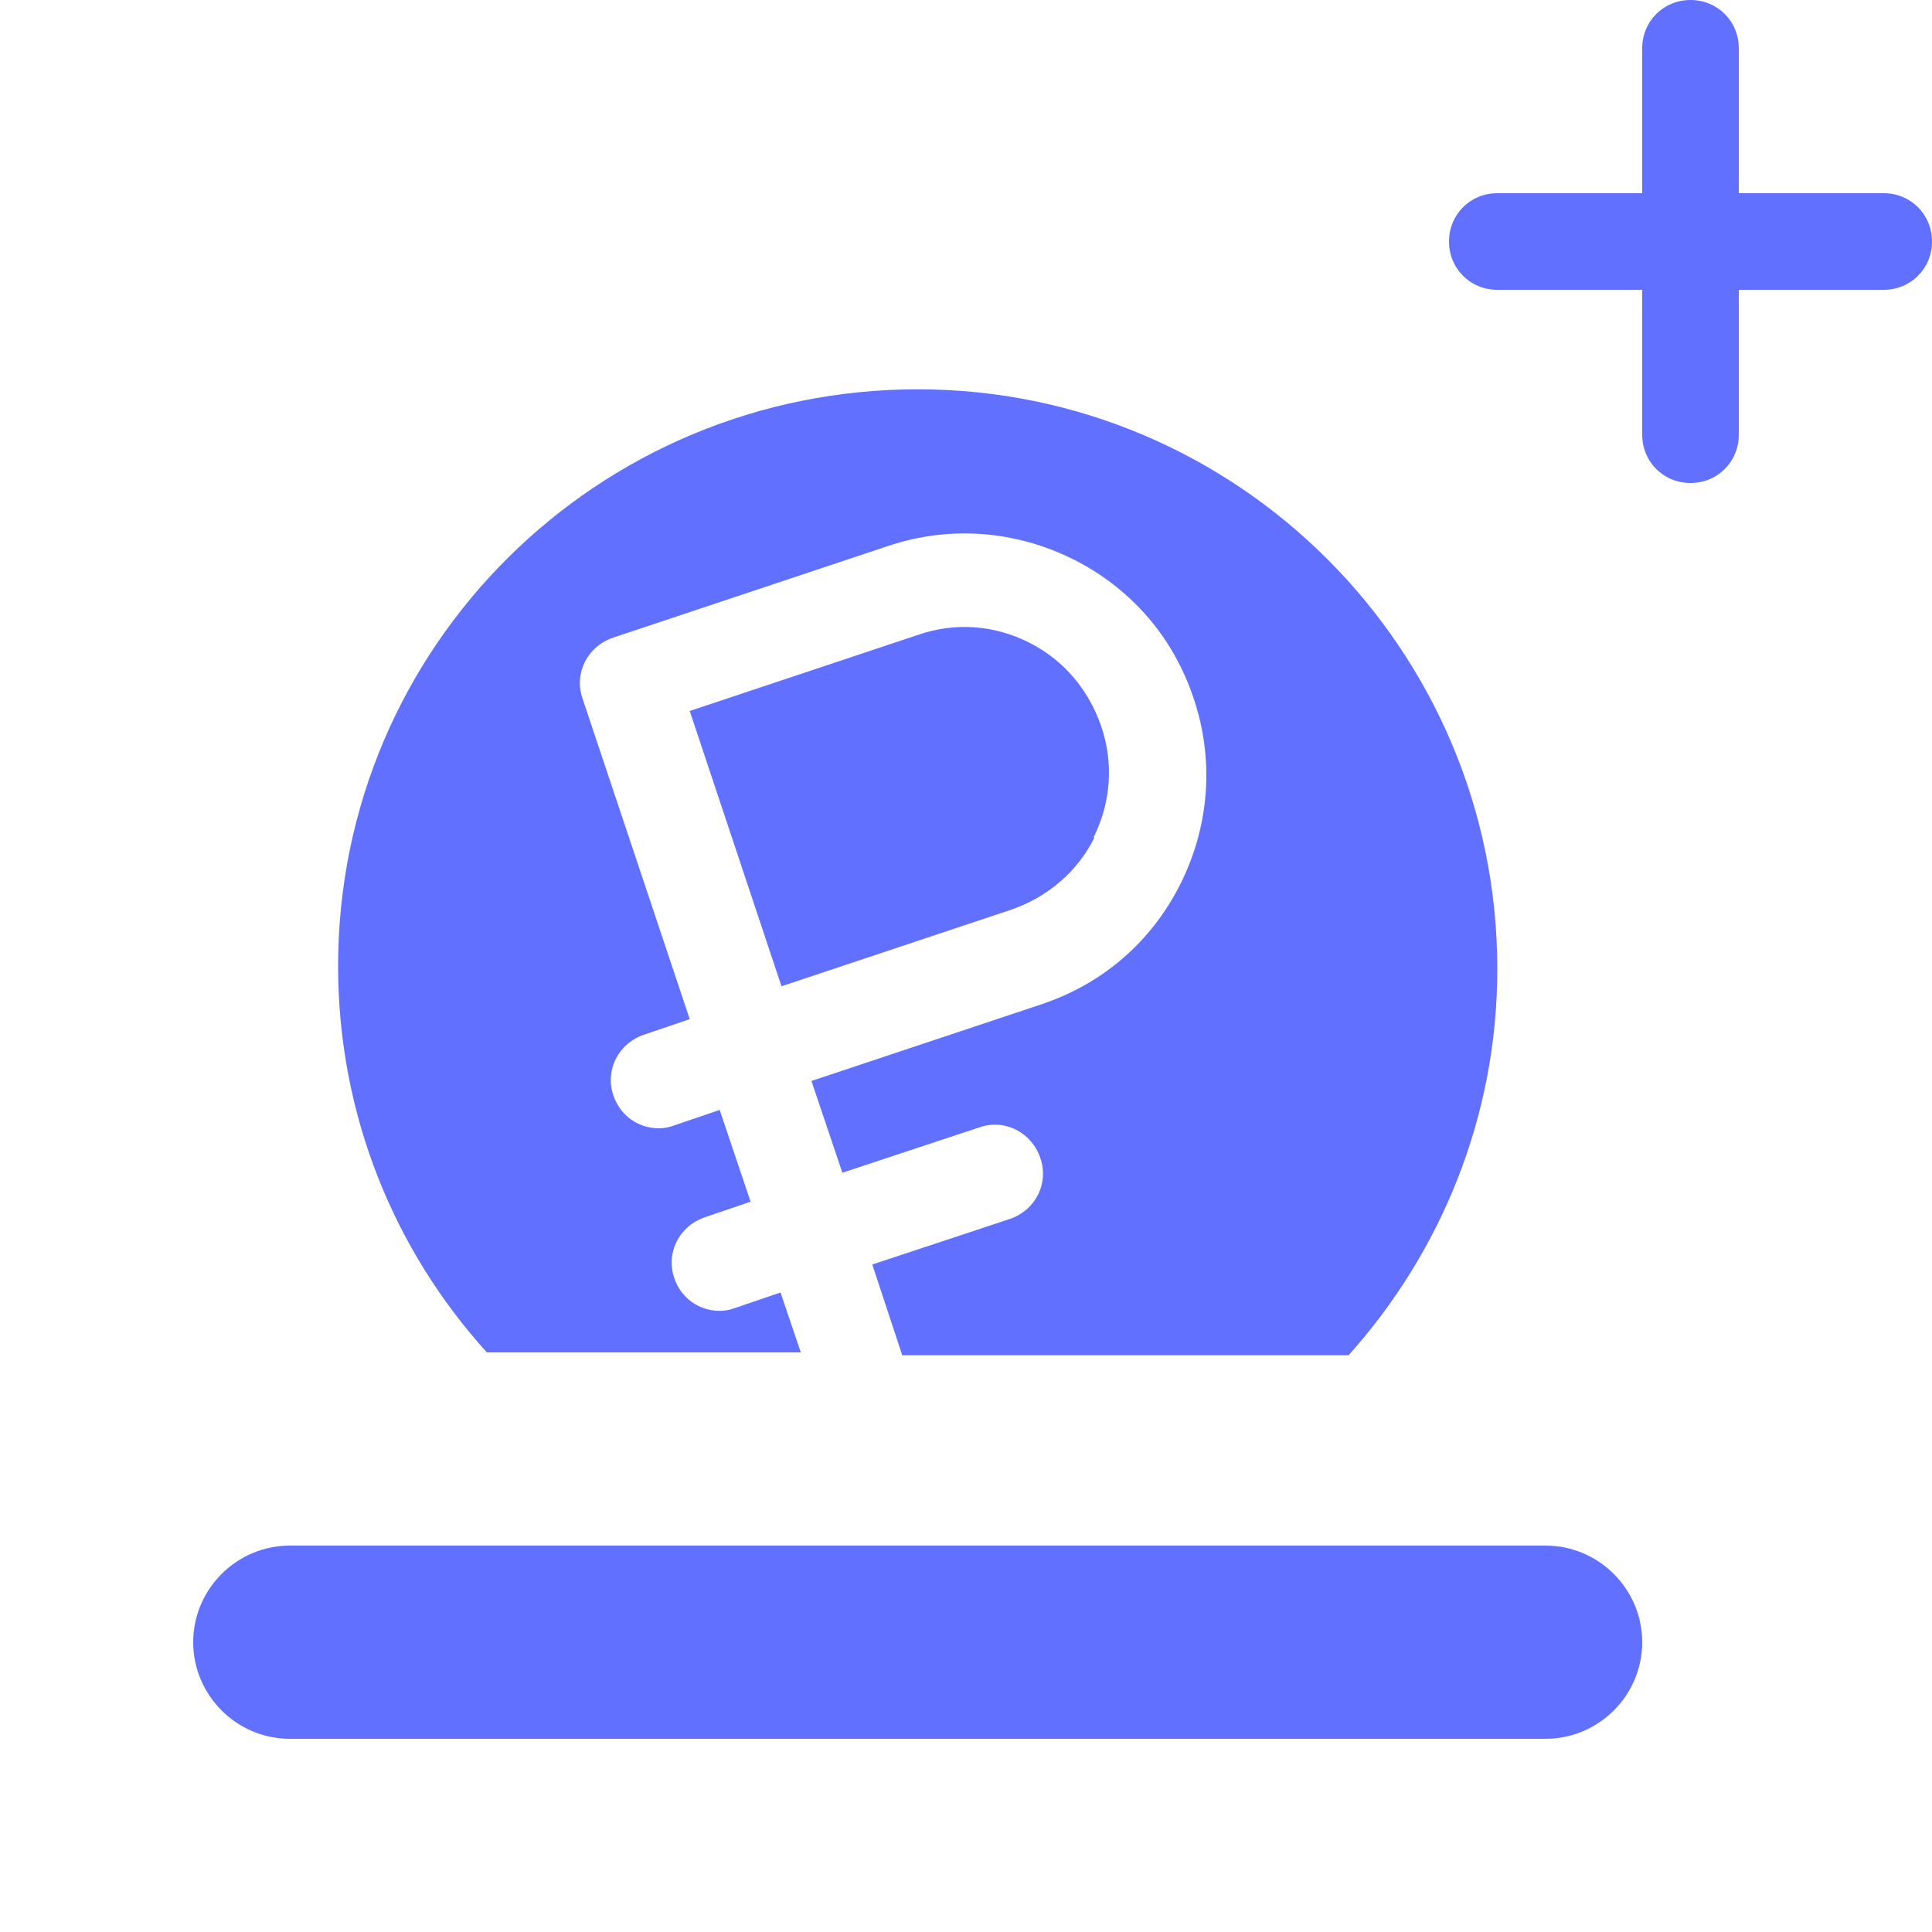 <svg width="24" height="24" viewBox="0 0 24 24" fill="none" xmlns="http://www.w3.org/2000/svg">
<g clip-path="url(#clip0_790_1896)">
<path fill-rule="evenodd" clip-rule="evenodd" d="M20.4 5.4C20.4 5.736 20.664 6 21 6C21.336 6 21.6 5.736 21.6 5.4V3.6H23.4C23.736 3.6 24 3.336 24 3C24 2.664 23.736 2.4 23.4 2.4H21.6V0.6C21.6 0.264 21.336 0 21 0C20.664 0 20.4 0.264 20.4 0.6V2.4H18.6C18.264 2.4 18 2.664 18 3C18 3.336 18.264 3.6 18.6 3.6H20.4V5.4ZM9.696 16.056L9.948 16.8H6.048C4.896 15.528 4.2 13.848 4.2 12C4.2 8.028 7.428 4.836 11.4 4.836C15.372 4.836 18.6 8.064 18.6 12.036C18.6 13.884 17.892 15.564 16.752 16.836H11.208L10.836 15.708L12.54 15.144C12.864 15.036 13.032 14.7 12.924 14.388C12.816 14.064 12.48 13.896 12.168 14.004L10.464 14.568L10.08 13.428L12.924 12.48C13.692 12.228 14.304 11.7 14.664 10.98C15.024 10.26 15.084 9.444 14.832 8.688C14.58 7.92 14.052 7.308 13.332 6.948C12.612 6.588 11.796 6.528 11.04 6.78L7.62 7.92C7.296 8.028 7.128 8.364 7.236 8.676L8.568 12.66L8.004 12.852C7.68 12.96 7.512 13.296 7.62 13.608C7.704 13.86 7.932 14.016 8.184 14.016C8.244 14.016 8.316 14.004 8.376 13.98L8.94 13.788L9.324 14.928L8.76 15.12C8.436 15.228 8.268 15.564 8.376 15.876C8.46 16.128 8.688 16.284 8.94 16.284C9 16.284 9.072 16.272 9.132 16.248L9.696 16.056ZM13.584 10.404C13.8 9.972 13.836 9.48 13.68 9.024C13.524 8.568 13.212 8.196 12.78 7.98C12.348 7.764 11.868 7.728 11.412 7.884L8.568 8.832L9.708 12.252L12.552 11.304C13.008 11.148 13.38 10.836 13.596 10.404H13.584ZM20.4 20.4C20.4 21.06 19.86 21.6 19.2 21.6H3.6C2.94 21.6 2.4 21.06 2.4 20.4C2.4 19.74 2.94 19.2 3.6 19.2H19.2C19.86 19.2 20.4 19.74 20.4 20.4Z" fill="#6170FF"/>
</g>
<defs>
<clipPath id="clip0_790_1896">
<rect width="24" height="24" fill="white"/>
</clipPath>
</defs>
</svg>

